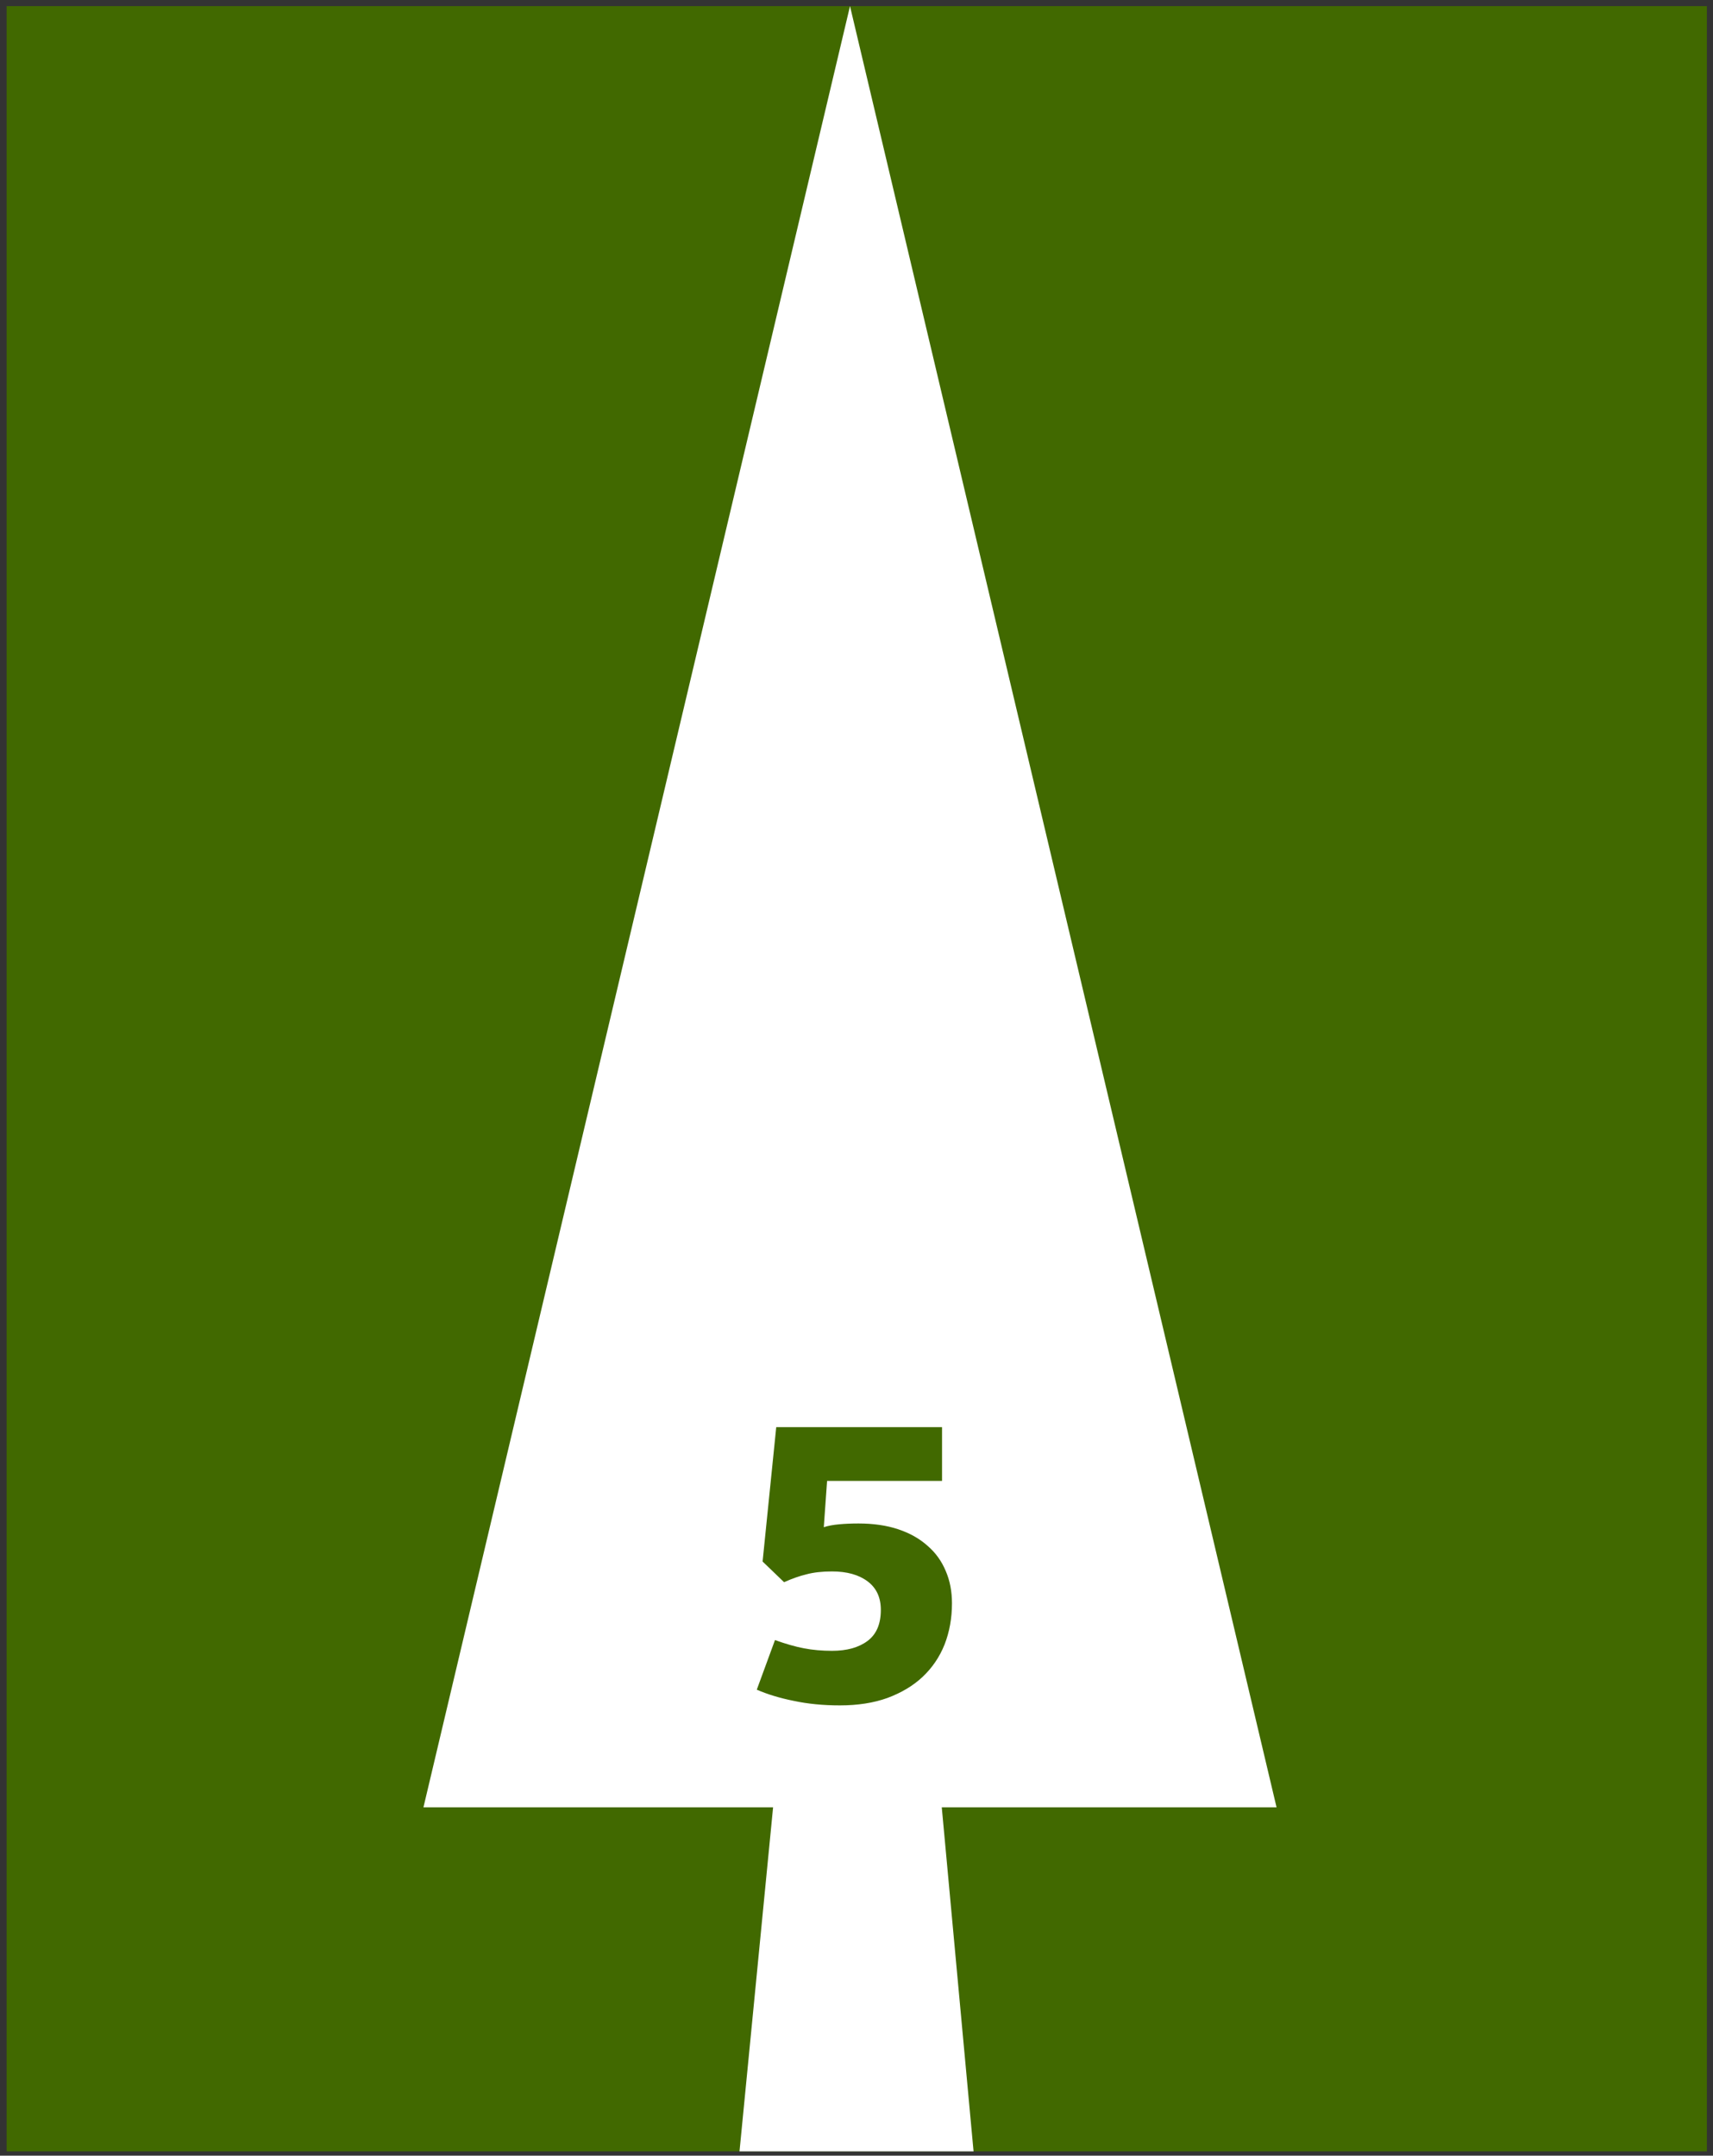 <svg width="116" height="146" viewBox="0 0 116 146" fill="none" xmlns="http://www.w3.org/2000/svg">
<rect x="0" y="0" width="116" height="146" fill="#333333" stroke="none"/>
<g clip-path="url(#clip0_387_711)">
<rect width="115.138" height="145.293" transform="translate(0.448 0.414)" fill="#416900"/>
<path d="M57.56 0.414L86.445 122.405H28.675L57.56 0.414Z" fill="white"/>
<path d="M52.48 111.078C53.209 111.339 53.862 111.526 54.441 111.638C55.038 111.75 55.672 111.806 56.344 111.806C57.352 111.806 58.155 111.582 58.752 111.134C59.35 110.686 59.648 109.986 59.648 109.034C59.648 108.194 59.35 107.55 58.752 107.102C58.155 106.654 57.352 106.43 56.344 106.43C55.672 106.43 55.094 106.495 54.608 106.626C54.142 106.738 53.638 106.915 53.096 107.158L51.641 105.758L52.565 96.658H63.792V100.298H56.008L55.785 103.434C56.065 103.34 56.41 103.275 56.821 103.238C57.231 103.2 57.67 103.182 58.136 103.182C59.145 103.182 60.041 103.312 60.825 103.574C61.608 103.835 62.271 104.208 62.812 104.694C63.354 105.16 63.764 105.73 64.044 106.402C64.325 107.055 64.465 107.783 64.465 108.586C64.465 109.594 64.296 110.527 63.961 111.386C63.624 112.226 63.13 112.954 62.477 113.57C61.842 114.167 61.048 114.643 60.096 114.998C59.163 115.334 58.09 115.502 56.877 115.502C55.738 115.502 54.693 115.399 53.74 115.194C52.807 115.007 51.977 114.755 51.248 114.438L52.48 111.078Z" fill="#416900"/>
<path d="M52.586 120H63.552L66 146.5H50L52.586 120Z" fill="white"/>
</g>
<defs>
<clipPath id="clip0_387_711">
<rect width="115.138" height="145.293" fill="white" transform="translate(0.448 0.414)"/>
</clipPath>
</defs>
</svg>

